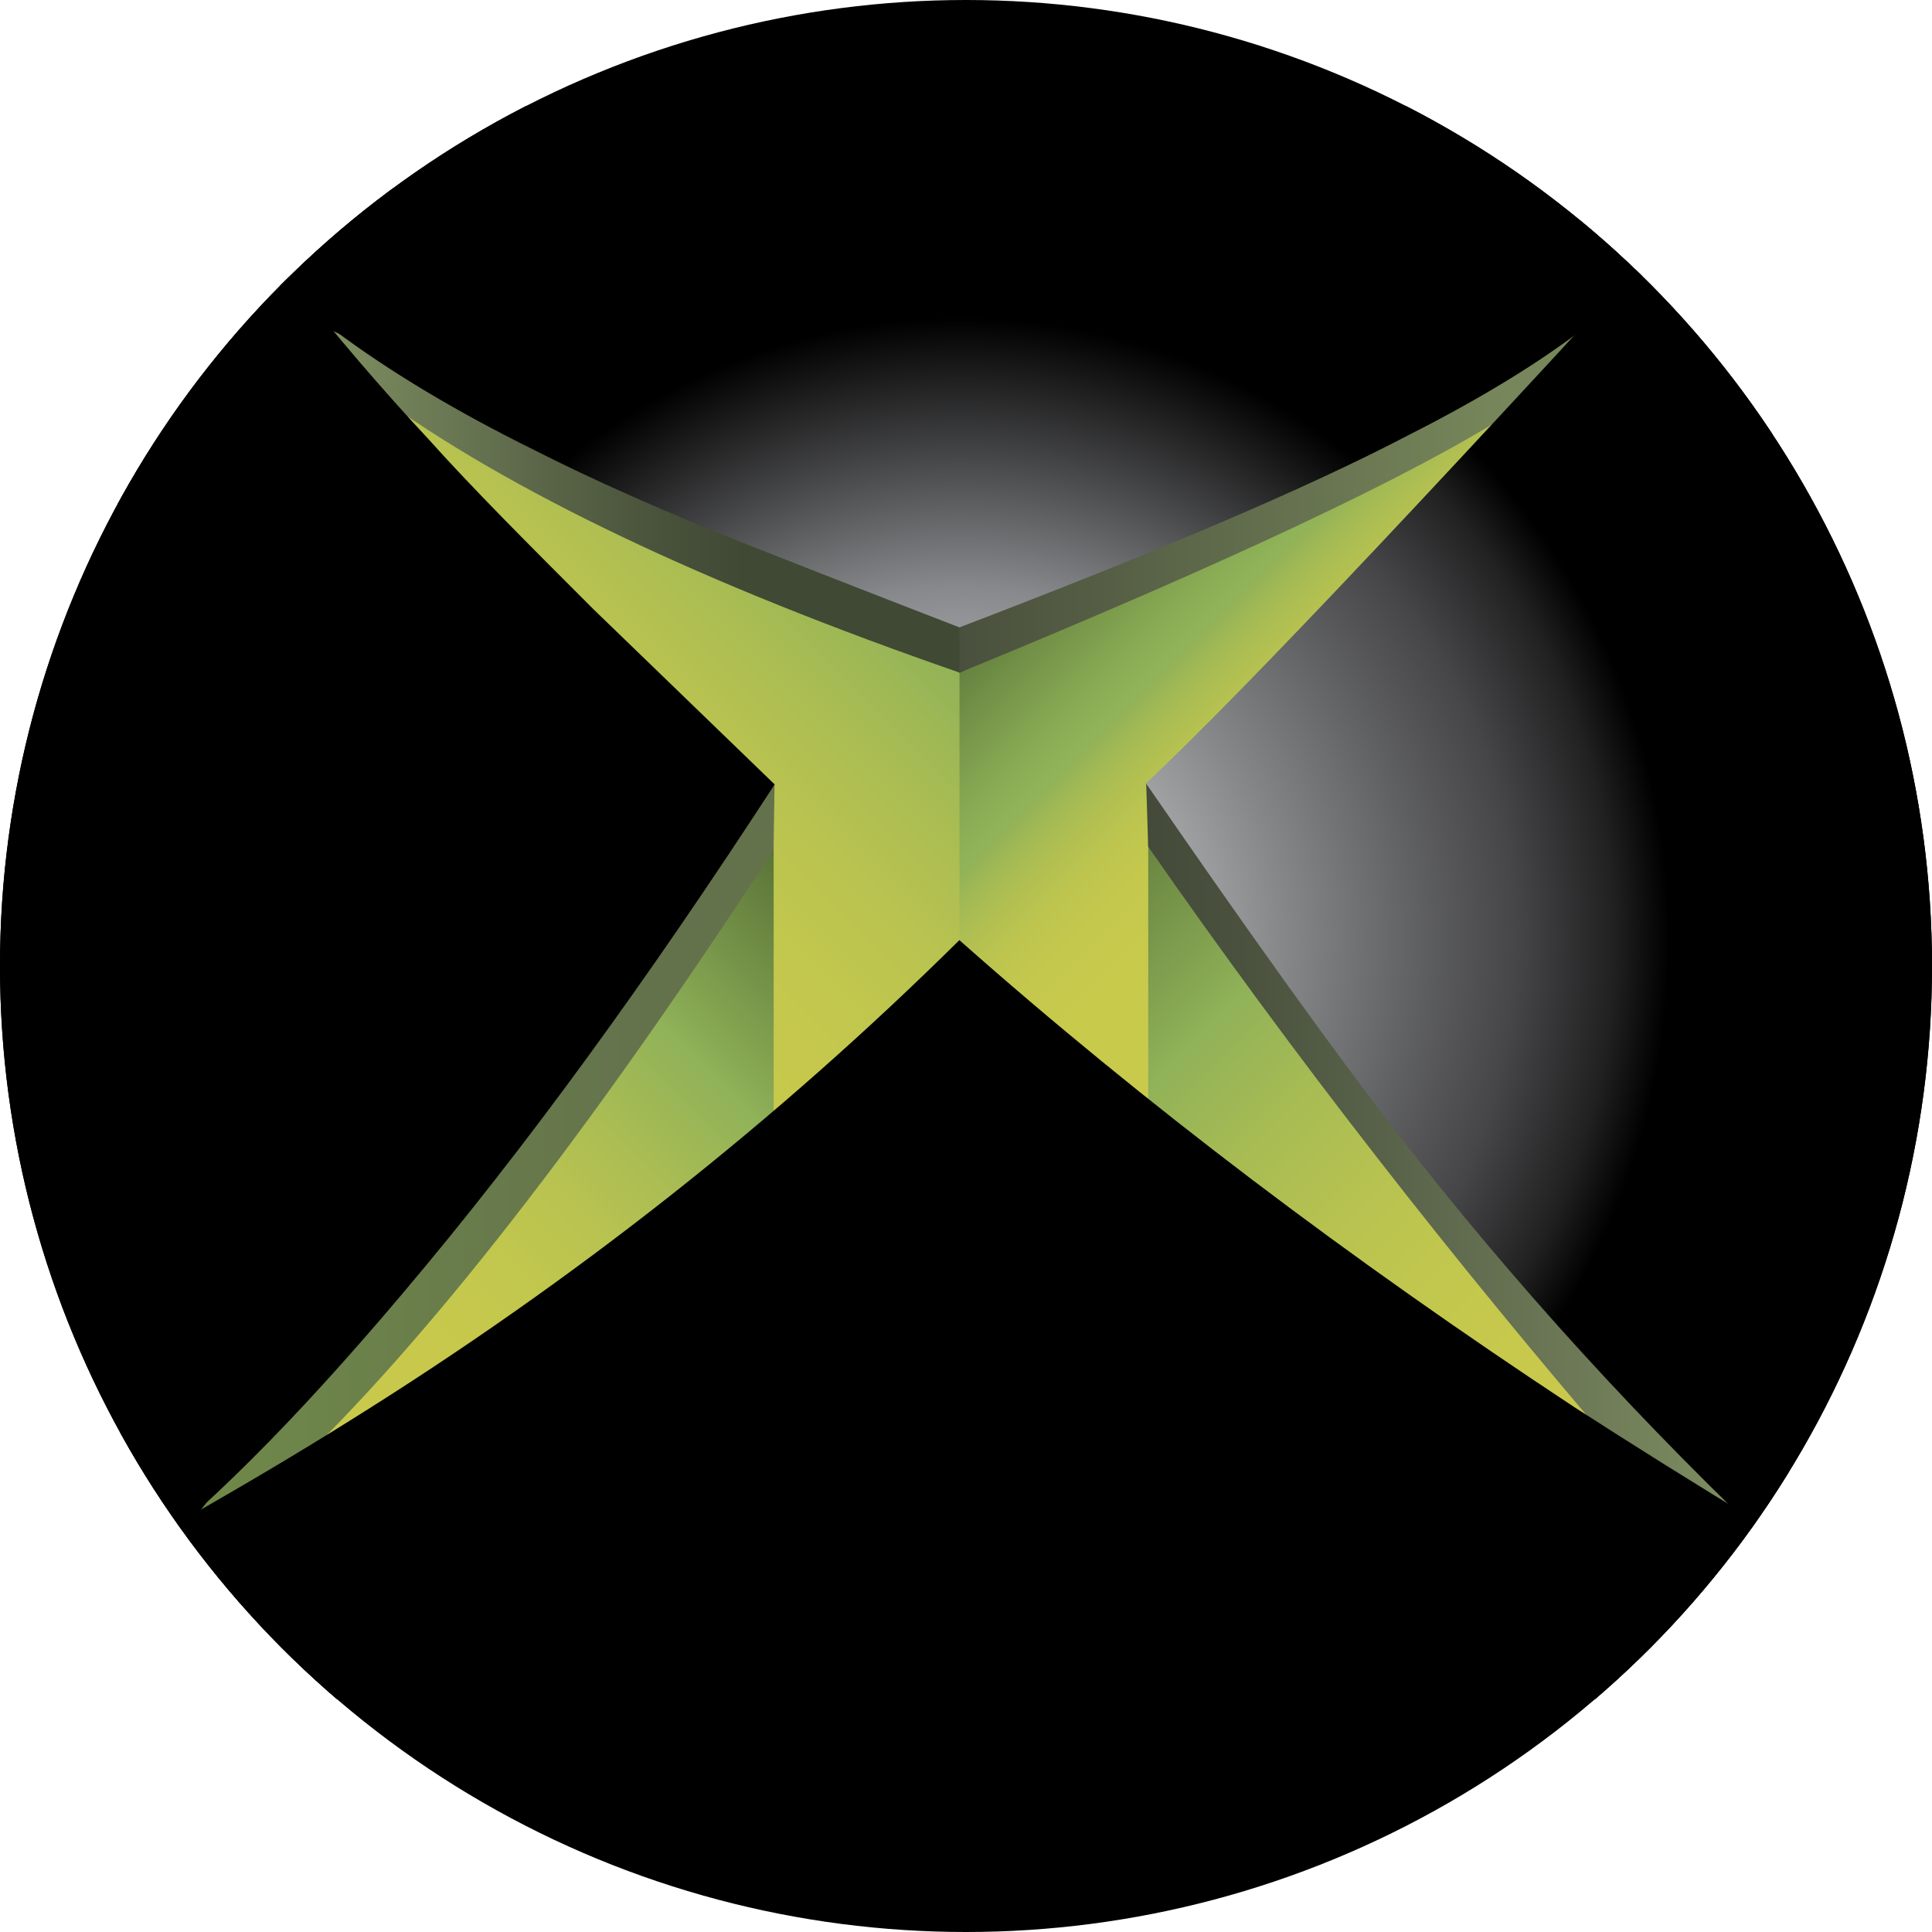 <?xml version="1.0" encoding="UTF-8"?>
<svg id="Calque_1" data-name="Calque 1" xmlns="http://www.w3.org/2000/svg" xmlns:xlink="http://www.w3.org/1999/xlink" viewBox="0 0 1948.5 1948.5">
  <defs>
    <style>
      .cls-1 {
        fill: url(#Dégradé_sans_nom_7);
      }

      .cls-2 {
        fill: url(#Dégradé_sans_nom_6);
      }

      .cls-3 {
        fill: none;
      }

      .cls-4 {
        fill: url(#Dégradé_sans_nom_2);
      }

      .cls-5 {
        fill: url(#Dégradé_sans_nom);
      }

      .cls-6 {
        fill: url(#Dégradé_sans_nom_9);
      }

      .cls-7 {
        fill: url(#Dégradé_sans_nom_4);
      }

      .cls-8 {
        fill: url(#Dégradé_sans_nom_3);
      }

      .cls-9 {
        fill: url(#Dégradé_sans_nom_5);
      }

      .cls-10 {
        fill: url(#Dégradé_sans_nom_10);
      }

      .cls-11 {
        clip-path: url(#clippath);
      }

      .cls-12 {
        fill: url(#Dégradé_sans_nom_8);
      }
    </style>
    <clipPath id="clippath">
      <circle class="cls-3" cx="974.25" cy="974.25" r="974.25"/>
    </clipPath>
    <linearGradient id="Dégradé_sans_nom" data-name="Dégradé sans nom" x1="54.5" y1="-213.8" x2="96.72" y2="-256.01" gradientTransform="translate(-374.23 3968.33) scale(13.17)" gradientUnits="userSpaceOnUse">
      <stop offset=".17" stop-color="#c9ca4c"/>
      <stop offset=".42" stop-color="#c8c94c"/>
      <stop offset=".58" stop-color="#c2c74d"/>
      <stop offset=".71" stop-color="#b9c350"/>
      <stop offset=".83" stop-color="#abbd52"/>
      <stop offset=".94" stop-color="#9ab656"/>
      <stop offset="1" stop-color="#90b258"/>
    </linearGradient>
    <linearGradient id="Dégradé_sans_nom_2" data-name="Dégradé sans nom 2" x1="106.88" y1="-255.96" x2="148.92" y2="-213.93" gradientTransform="translate(-374.23 3968.33) scale(13.17)" gradientUnits="userSpaceOnUse">
      <stop offset="0" stop-color="#637e3e"/>
      <stop offset=".08" stop-color="#78974a"/>
      <stop offset=".15" stop-color="#89ab54"/>
      <stop offset=".19" stop-color="#90b258"/>
      <stop offset=".2" stop-color="#93b357"/>
      <stop offset=".23" stop-color="#a3ba54"/>
      <stop offset=".27" stop-color="#b2c051"/>
      <stop offset=".31" stop-color="#bdc54f"/>
      <stop offset=".36" stop-color="#c4c84d"/>
      <stop offset=".44" stop-color="#c8ca4c"/>
      <stop offset=".64" stop-color="#c9ca4c"/>
    </linearGradient>
    <linearGradient id="Dégradé_sans_nom_3" data-name="Dégradé sans nom 3" x1="103.29" y1="-224.96" x2="146.81" y2="-181.43" gradientTransform="translate(-374.23 3968.33) scale(13.17)" gradientUnits="userSpaceOnUse">
      <stop offset="0" stop-color="#66813f"/>
      <stop offset=".23" stop-color="#90b258"/>
      <stop offset=".26" stop-color="#96b457"/>
      <stop offset=".38" stop-color="#a8bc53"/>
      <stop offset=".51" stop-color="#b7c250"/>
      <stop offset=".64" stop-color="#c1c74e"/>
      <stop offset=".8" stop-color="#c8c94c"/>
      <stop offset="1" stop-color="#c9ca4c"/>
    </linearGradient>
    <linearGradient id="Dégradé_sans_nom_4" data-name="Dégradé sans nom 4" x1="100.65" y1="-224.6" x2="57.12" y2="-181.07" gradientTransform="translate(-374.23 3968.33) scale(13.17)" gradientUnits="userSpaceOnUse">
      <stop offset="0" stop-color="#577036"/>
      <stop offset=".27" stop-color="#90b258"/>
      <stop offset=".32" stop-color="#9ab656"/>
      <stop offset=".41" stop-color="#abbd53"/>
      <stop offset=".51" stop-color="#b9c350"/>
      <stop offset=".62" stop-color="#c2c74d"/>
      <stop offset=".76" stop-color="#c8c94c"/>
      <stop offset=".96" stop-color="#c9ca4c"/>
    </linearGradient>
    <linearGradient id="Dégradé_sans_nom_5" data-name="Dégradé sans nom 5" x1="52.28" y1="-263.83" x2="85.36" y2="-263.83" gradientTransform="translate(-374.23 3968.33) scale(13.17)" gradientUnits="userSpaceOnUse">
      <stop offset="0" stop-color="#000"/>
      <stop offset="0" stop-color="#839363"/>
      <stop offset=".23" stop-color="#707e57"/>
      <stop offset=".57" stop-color="#586346"/>
      <stop offset=".84" stop-color="#475039"/>
      <stop offset="1" stop-color="#404934"/>
    </linearGradient>
    <linearGradient id="Dégradé_sans_nom_6" data-name="Dégradé sans nom 6" x1="101.83" y1="-262.83" x2="144" y2="-262.83" gradientTransform="translate(-374.23 3968.33) scale(13.17)" gradientUnits="userSpaceOnUse">
      <stop offset="0" stop-color="#49503d"/>
      <stop offset="1" stop-color="#78875b"/>
    </linearGradient>
    <linearGradient id="Dégradé_sans_nom_7" data-name="Dégradé sans nom 7" x1="116.12" y1="-212.78" x2="164.44" y2="-212.78" gradientTransform="translate(-374.23 3968.33) scale(13.17)" gradientUnits="userSpaceOnUse">
      <stop offset="0" stop-color="#434a39"/>
      <stop offset=".17" stop-color="#4b533f"/>
      <stop offset=".46" stop-color="#5e684d"/>
      <stop offset=".85" stop-color="#78865d"/>
      <stop offset="1" stop-color="#839363"/>
    </linearGradient>
    <linearGradient id="Dégradé_sans_nom_8" data-name="Dégradé sans nom 8" x1="32.12" y1="-212.31" x2="78.09" y2="-212.31" gradientTransform="translate(-374.23 3968.33) scale(13.17)" gradientUnits="userSpaceOnUse">
      <stop offset="0" stop-color="#739148"/>
      <stop offset="1" stop-color="#64724c"/>
    </linearGradient>
    <radialGradient id="Dégradé_sans_nom_9" data-name="Dégradé sans nom 9" cx="101.89" cy="-229.37" fx="101.89" fy="-229.37" r="106.62" gradientTransform="translate(-374.23 3968.33) scale(13.17)" gradientUnits="userSpaceOnUse">
      <stop offset="0" stop-color="#fff"/>
      <stop offset="0" stop-color="#f4f5f5"/>
      <stop offset=".12" stop-color="#b6b8ba"/>
      <stop offset=".23" stop-color="#86888a"/>
      <stop offset=".32" stop-color="#636466"/>
      <stop offset=".4" stop-color="#464547"/>
      <stop offset=".47" stop-color="#212122"/>
      <stop offset=".51" stop-color="#000"/>
    </radialGradient>
    <radialGradient id="Dégradé_sans_nom_10" data-name="Dégradé sans nom 10" cx="102.01" cy="-229.41" fx="102.01" fy="-229.41" r="108.18" gradientTransform="translate(-374.23 3968.33) scale(13.17)" gradientUnits="userSpaceOnUse">
      <stop offset="0" stop-color="#fff"/>
      <stop offset=".25" stop-color="#87888b"/>
      <stop offset=".44" stop-color="#000"/>
    </radialGradient>
  </defs>
  <g class="cls-11">
    <g>
      <path d="M-273.25-57.25h2500v2500H-273.25V-57.25Z"/>
      <path d="M1999.19,1713.69V107.02H-31.72v1606.67h2030.91,0Z"/>
      <path class="cls-5" d="M968.02,678.43L407.75,416.58v785.56l560.27-2.03v-521.68Z"/>
      <path class="cls-4" d="M1523.19,416.59l-555.49,261.84v523.72h555.49V416.59Z"/>
      <path class="cls-8" d="M1618.83,1506.44v-69l-460.79-588.68v657.69h460.79Z"/>
      <path class="cls-7" d="M780.27,1510.34v-657.68l-460.79,588.68v69h460.79Z"/>
      <path class="cls-9" d="M282.92,309l94.39,87.29c136.01,99.46,332.91,192.83,590.72,282.15v-48.73L282.92,309Z"/>
      <path class="cls-2" d="M1523.19,416.59l66.98-81.2-622.64,294.21.13,48.82c272.02-111.66,457.08-198.94,555.53-261.84h0Z"/>
      <path class="cls-1" d="M1155.97,789.93l2.02,63.94c148.18,213.15,307.54,417.16,476.02,613.04l158.35,75.11-636.38-752.09h-.01Z"/>
      <path class="cls-12" d="M780.16,857.08l1.01-65.97L178.31,1553.33l112.66-68.02c138.03-130.9,301.43-339.98,489.19-628.23h0Z"/>
      <path class="cls-6" d="M1409.52,1143.28c115.71,149.19,246.64,293.33,395.82,433.37l-22.31-1451.37c-317.68,348.13-526.76,570.42-627.24,664.79,103.53,150.22,187.74,267.96,253.73,353.22h0Z"/>
      <path class="cls-10" d="M1422.34,437.9c140.05-71.07,229.38-140.07,269.98-204l-764.67-90.82-720.22,63.39c62.93,86.28,173.56,169.52,331.89,247.66,59.87,30.45,130.93,61.91,215.15,95.39,33.51,13.21,105.56,41.63,213.15,83.22,198.94-76.1,350.17-140.04,454.72-194.84h0Z"/>
      <path d="M167.22,107.02h-49.74l4.07,1480.81c81.2-59.86,175.59-154.26,285.19-284.16,122.8-145.15,246.63-315.67,374.53-512.55l-182.69-176.61c-65.97-65.98-121.8-121.8-165.45-170.52-97.43-104.55-185.74-217.22-265.91-336.96h0Z"/>
      <path d="M-32.14,1650.55v62.91h2030.91v-45.69c-156.31-89.3-293.32-172.53-411.05-248.66-226.35-149.19-433.38-305.5-620.14-470.95-183.7,181.7-387.71,343.06-614.04,484.16-103.52,64.97-224.3,132.95-363.36,207.05l-22.32,11.17h0Z"/>
    </g>
  </g>
</svg>